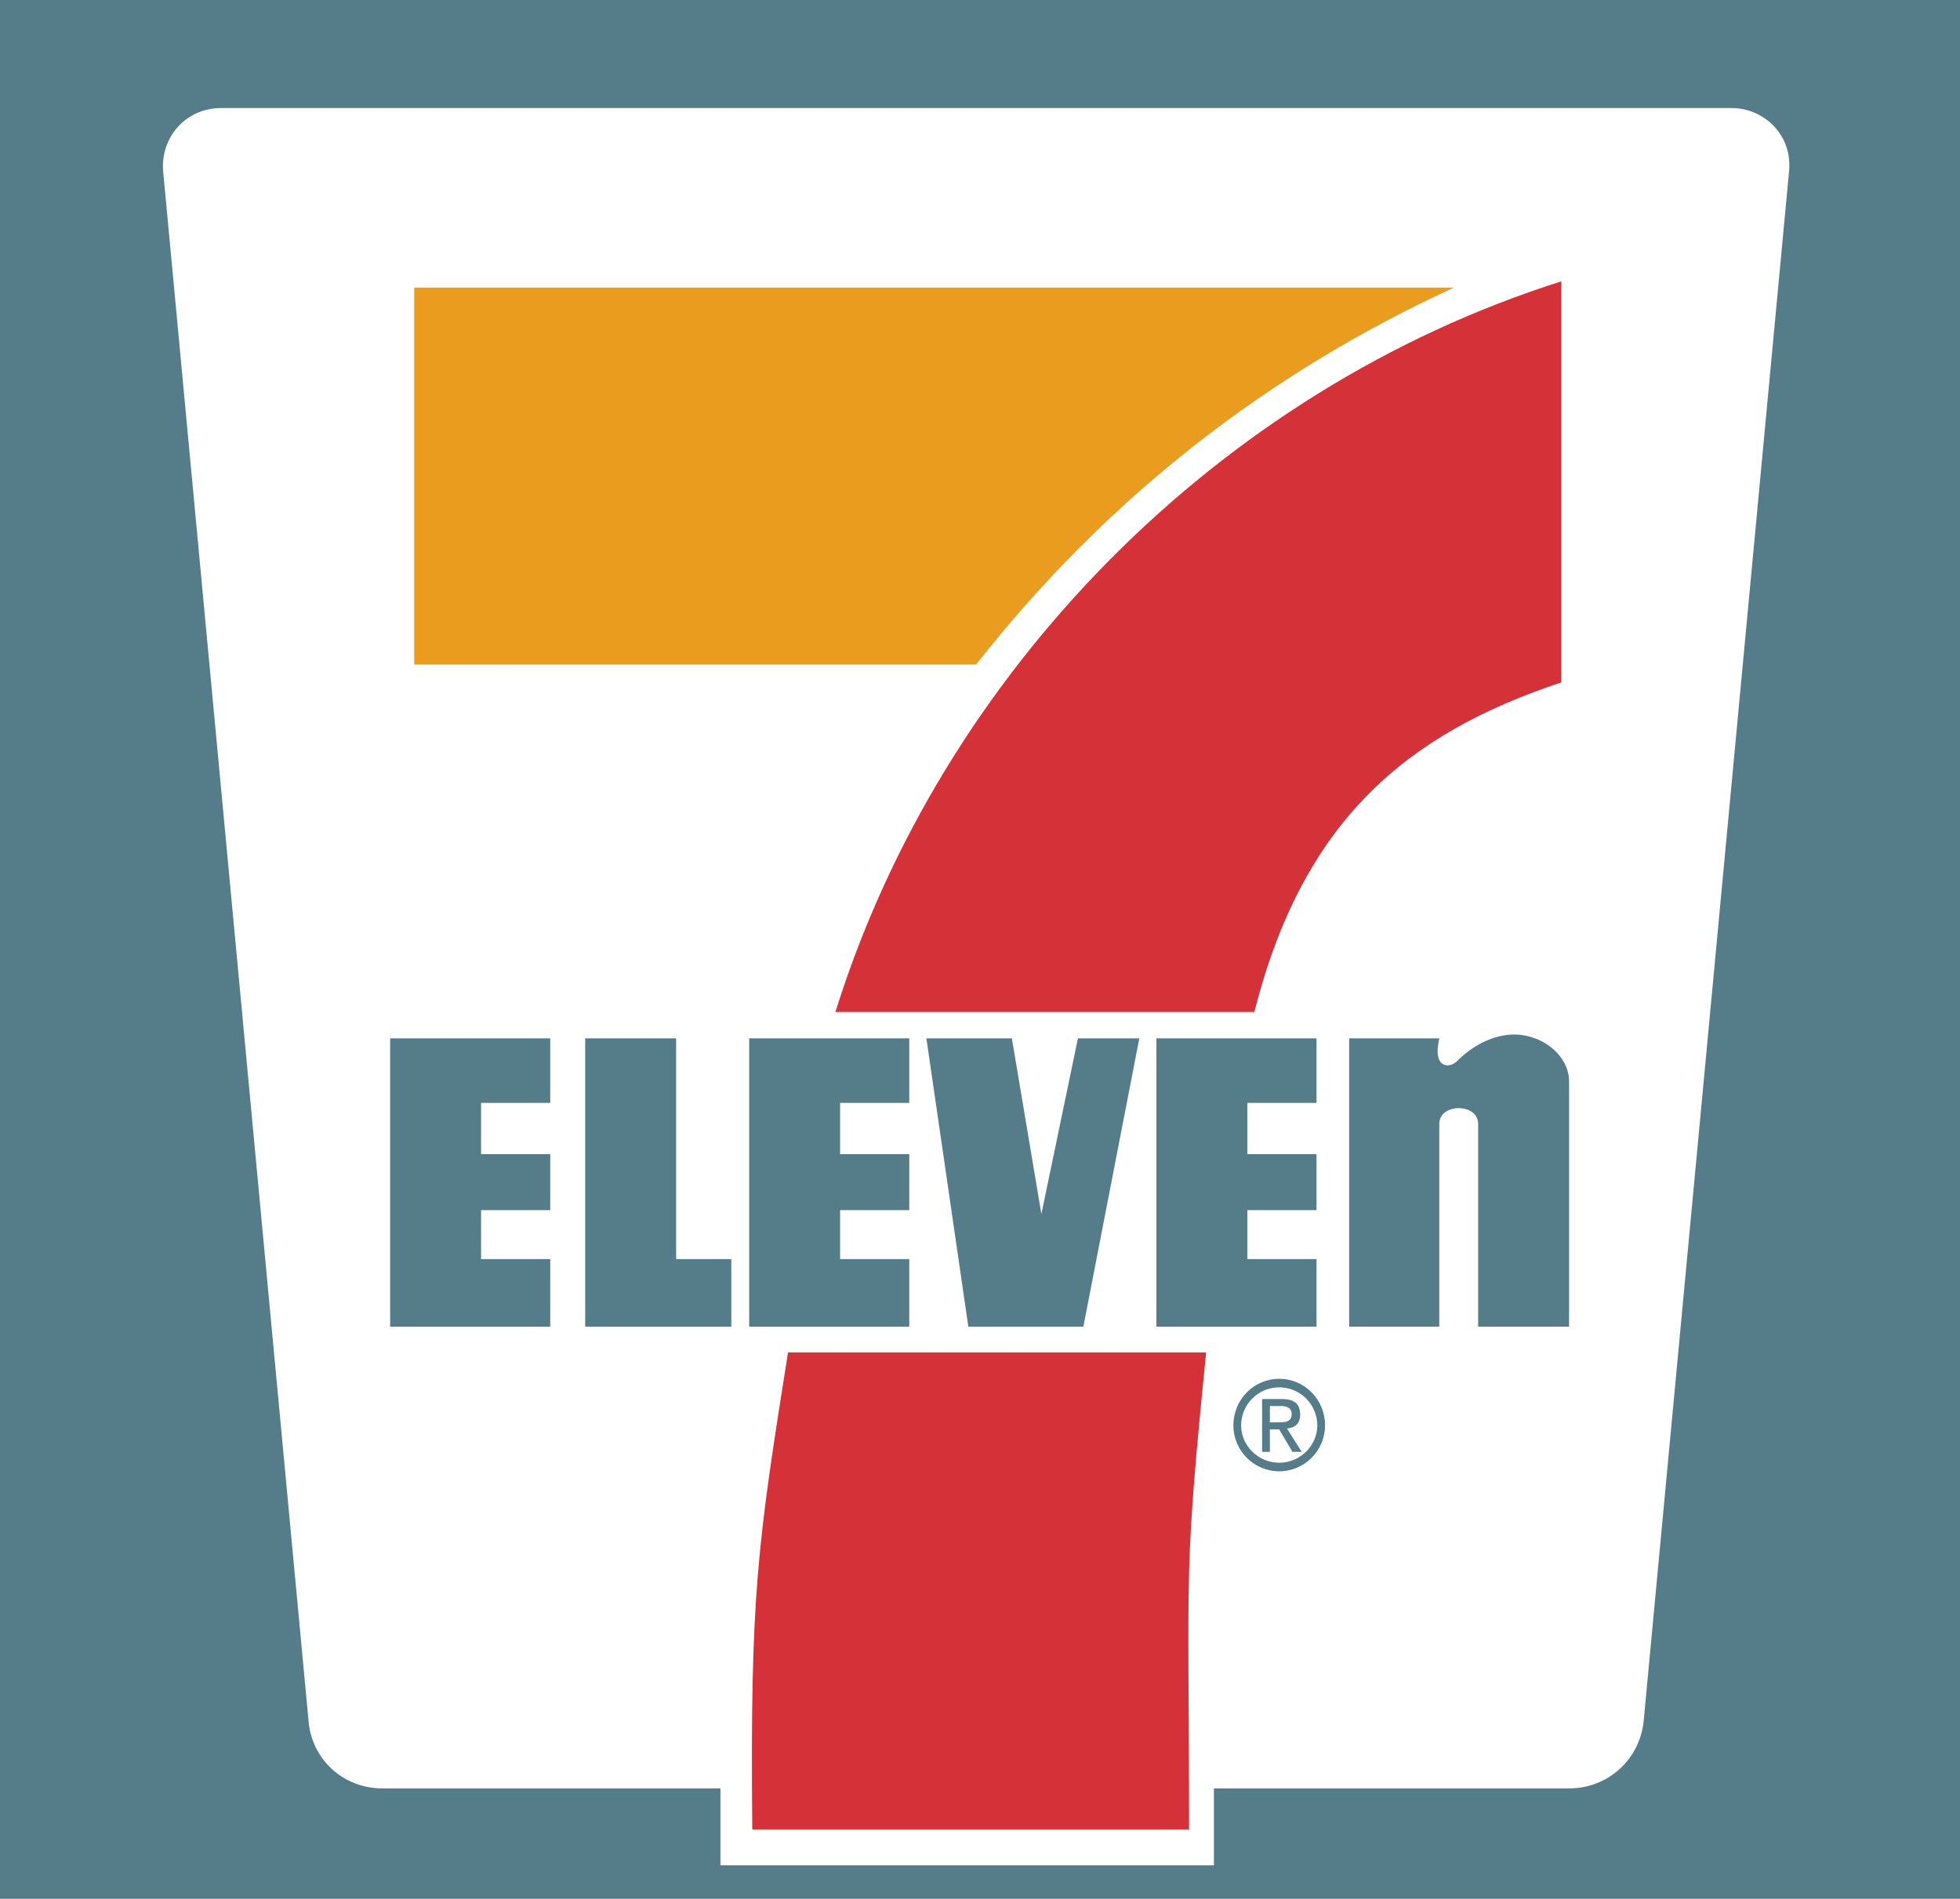 <?xml version="1.0" encoding="utf-8"?>
<!-- Generator: Adobe Illustrator 16.0.0, SVG Export Plug-In . SVG Version: 6.00 Build 0)  -->
<!DOCTYPE svg PUBLIC "-//W3C//DTD SVG 1.1//EN" "http://www.w3.org/Graphics/SVG/1.1/DTD/svg11.dtd">
<svg version="1.1" id="Layer_1" xmlns="http://www.w3.org/2000/svg" xmlns:xlink="http://www.w3.org/1999/xlink" x="0px" y="0px"
	 width="187.086px" height="181.227px" viewBox="0 0 187.086 181.227" enable-background="new 0 0 187.086 181.227"
	 xml:space="preserve">
<g>
	<path fill="#547D89" d="M187.086,0v181.227H0V0H187.086L187.086,0z M149.771,170.692c3.709,0,6.752-2.744,7.123-6.453l0,0
		l13.871-147.845c0.371-3.486-2.373-6.083-5.488-6.083l0,0H21.142c-3.561,0-5.86,2.967-5.564,6.083L29.45,164.239
		c0.296,3.709,3.338,6.453,7.047,6.453l0,0h32.269v7.344h47.106v-7.344H149.771L149.771,170.692z"/>
	<polygon fill="#547D89" points="52.521,99.106 37.239,99.106 37.239,126.628 52.521,126.628 52.521,120.175 45.918,120.175 
		45.918,115.501 52.521,115.501 52.521,110.159 45.918,110.159 45.918,105.265 52.521,105.265 	"/>
	<polygon fill="#547D89" points="88.425,99.106 92.431,126.628 103.409,126.628 108.75,99.106 102.891,99.106 99.402,115.872 
		96.585,99.106 	"/>
	<polygon fill="#547D89" points="86.792,99.106 71.511,99.106 71.511,126.628 86.792,126.628 86.792,120.175 80.19,120.175 
		80.19,115.501 86.792,115.501 86.792,110.159 80.19,110.159 80.19,105.265 86.792,105.265 	"/>
	<polygon fill="#547D89" points="125.664,99.106 110.382,99.106 110.382,126.628 125.664,126.628 125.664,120.175 119.062,120.175 
		119.062,115.501 125.664,115.501 125.664,110.159 119.062,110.159 119.062,105.265 125.664,105.265 	"/>
	<polygon fill="#547D89" points="64.538,99.106 55.859,99.106 55.859,126.628 69.805,126.628 69.805,120.175 64.538,120.175 	"/>
	<path fill="#547D89" d="M128.779,99.106v27.521h8.604v-19.36c0-2.002,3.709-2.002,3.709,0l0,0v19.36h8.679v-23.44
		c0-2.226-2.226-4.377-5.191-4.451c-1.706,0-3.709,0.742-5.562,2.598c-0.742,0.666-2.301,0.594-1.633-2.227l0,0H128.779
		L128.779,99.106z"/>
	<path fill="#D53139" d="M115.13,129.077H75.22c-2.893,18.248-3.635,22.996-3.413,45.547l0,0h41.69c0-12.61-0.147-18.619,0-24.555
		C113.646,144.729,114.092,139.388,115.13,129.077L115.13,129.077z"/>
	<path fill="#EA9C1F" d="M138.794,27.447H39.539v35.978h53.633C105.635,47.551,120.99,35.607,138.794,27.447L138.794,27.447z"/>
	<path fill="#D53139" d="M79.745,96.585h39.983c4.6-18.1,14.317-26.482,29.303-31.453l0,0V26.854
		C116.242,37.239,89.834,64.242,79.745,96.585L79.745,96.585z"/>
	<path fill="#547D89" d="M122.104,140.427c-2.447,0-4.377-2.004-4.377-4.377c0-2.448,1.93-4.45,4.377-4.45s4.377,2.002,4.377,4.45
		C126.479,138.423,124.551,140.427,122.104,140.427L122.104,140.427z M122.104,139.61c2.002,0,3.635-1.633,3.635-3.562
		c0-2.004-1.633-3.635-3.635-3.635s-3.636,1.631-3.636,3.635C118.468,137.978,120.102,139.61,122.104,139.61L122.104,139.61z"/>
	<path fill="#547D89" d="M121.213,136.421v2.15h-0.742v-5.043h1.854c1.188,0,1.78,0.443,1.78,1.481c0,0.892-0.52,1.263-1.262,1.337
		l0,0l1.41,2.225h-0.891l-1.262-2.15H121.213L121.213,136.421z M121.213,135.753h0.891c0.668,0,1.188-0.073,1.188-0.815
		c0-0.595-0.52-0.742-1.038-0.742l0,0h-1.039L121.213,135.753L121.213,135.753z"/>
</g>
</svg>
